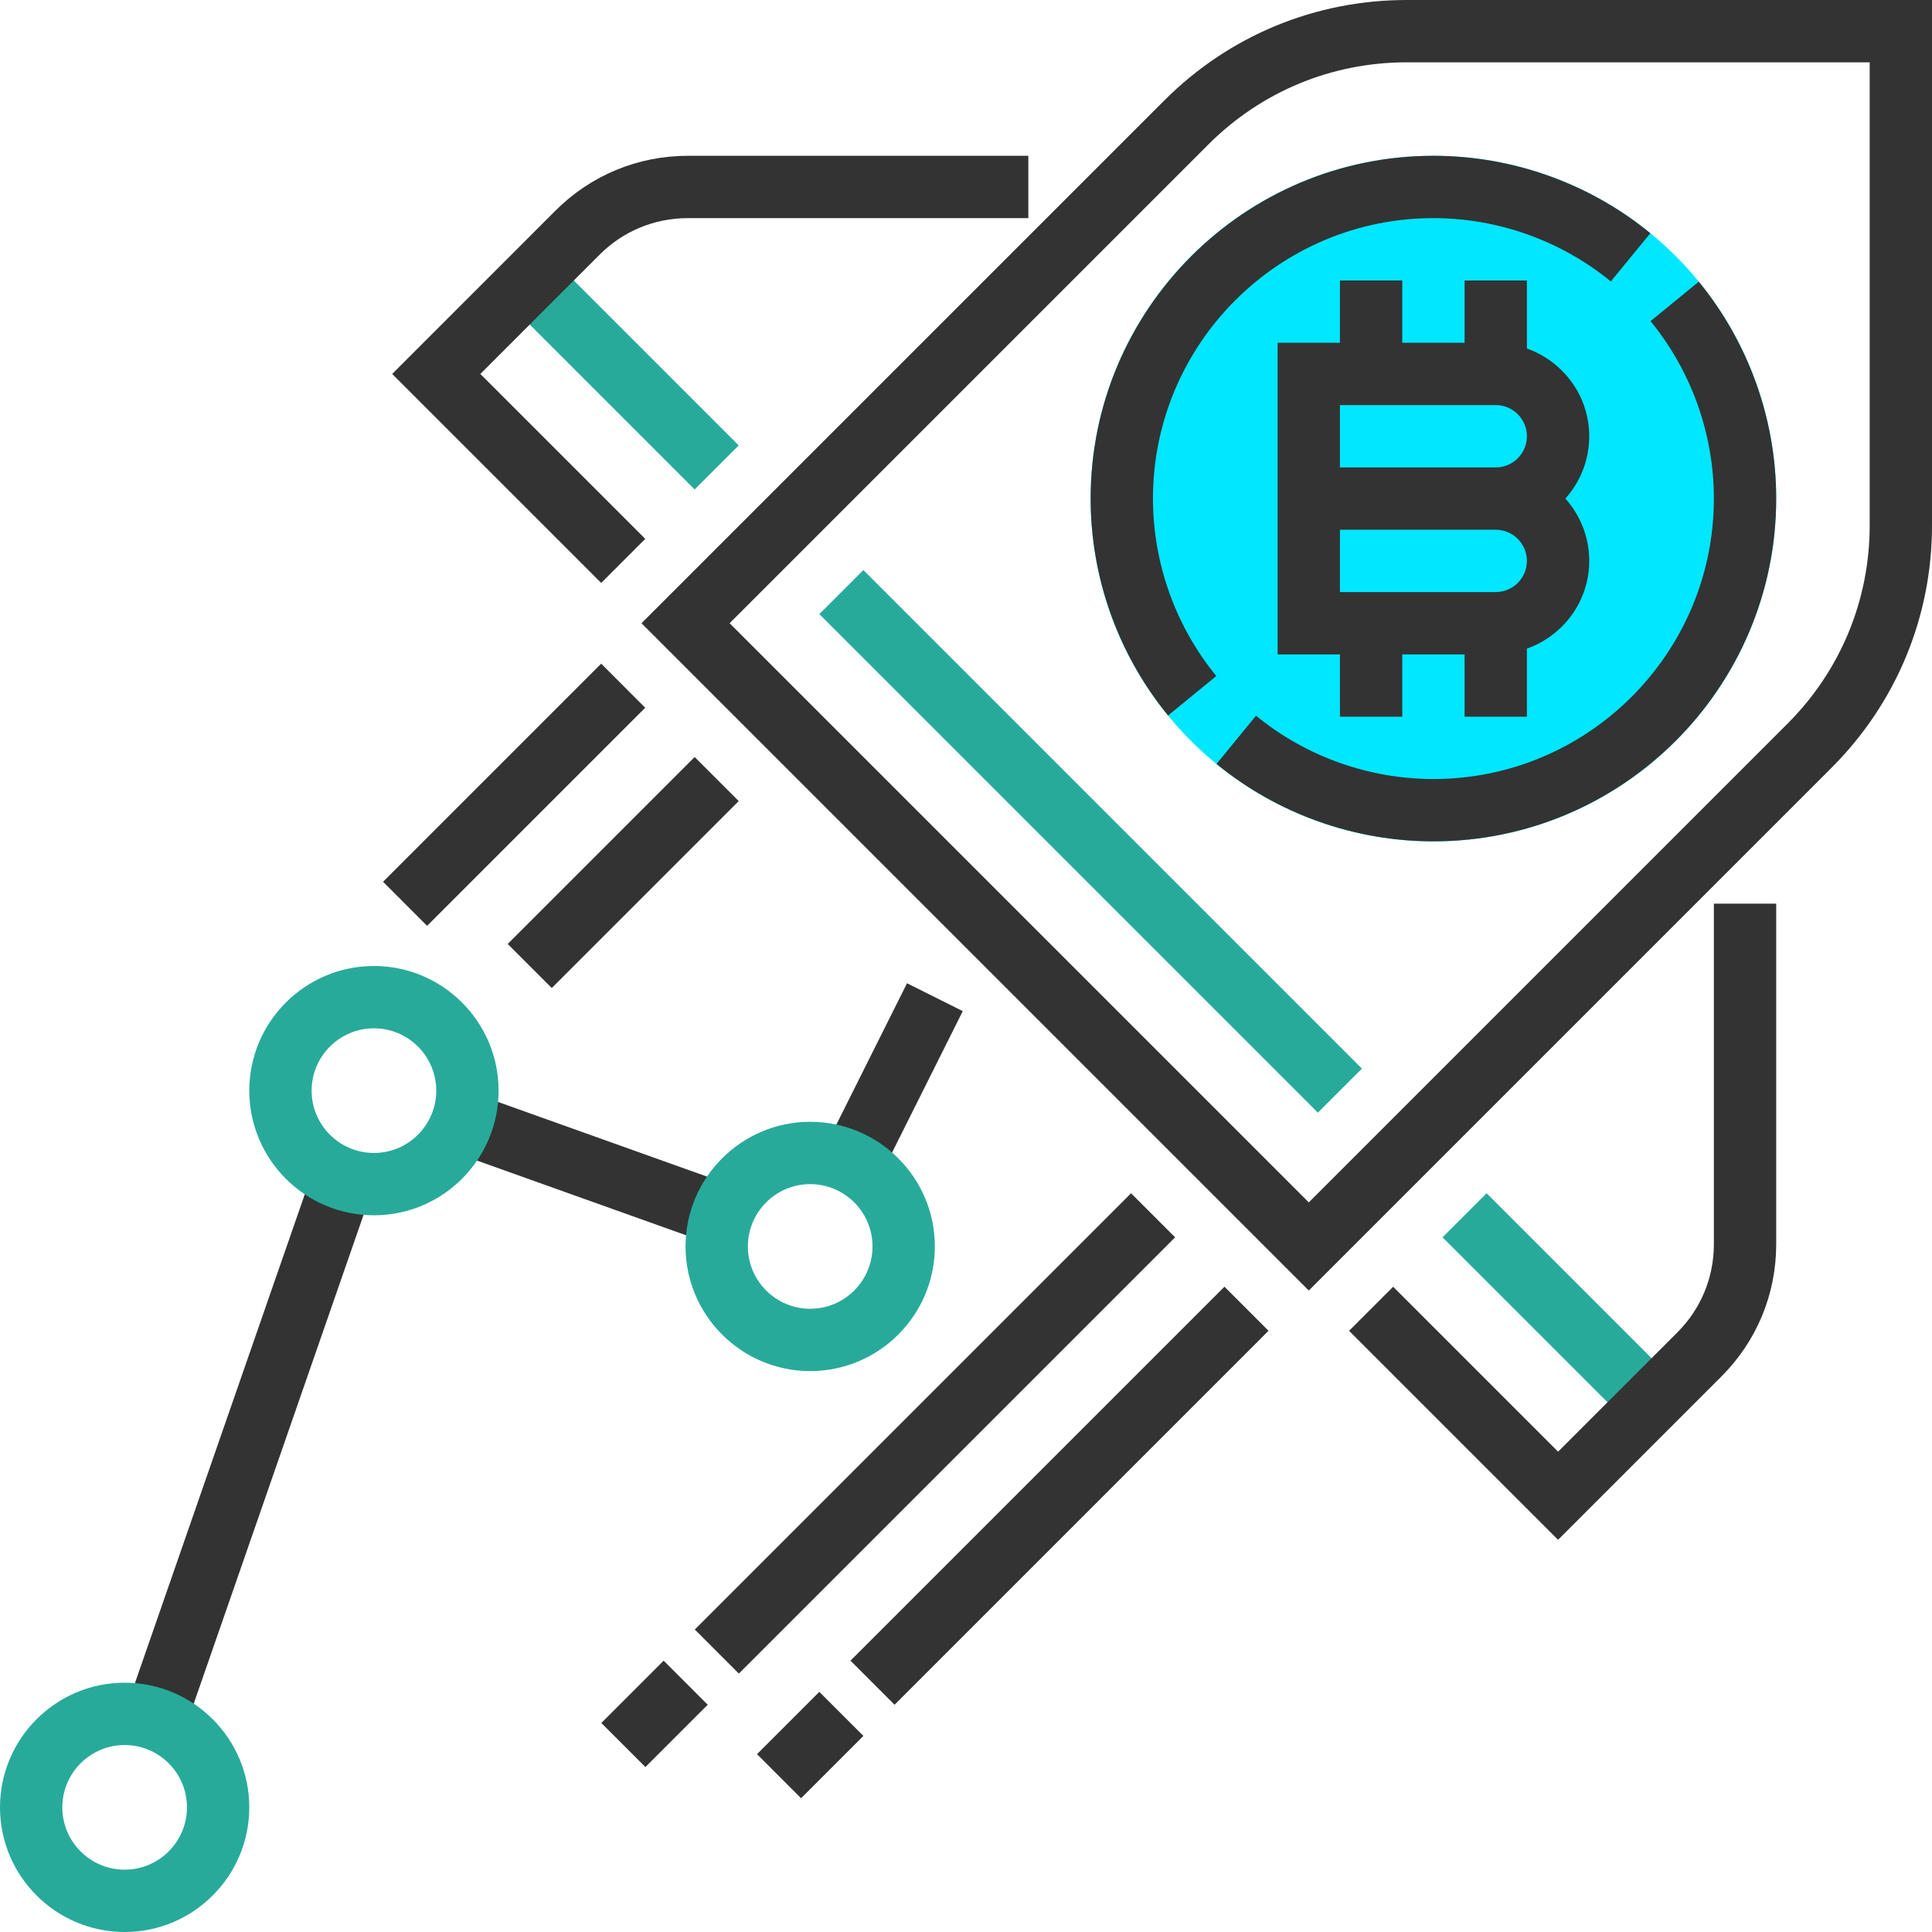 <svg width="160" height="160" viewBox="0 0 160 160" fill="none" xmlns="http://www.w3.org/2000/svg">
<g clip-path="url(#clip0)">
<path d="M118.709 69.677C134.387 69.677 147.096 56.968 147.096 41.29C147.096 25.613 134.387 12.903 118.709 12.903C103.032 12.903 90.322 25.613 90.322 41.29C90.322 56.968 103.032 69.677 118.709 69.677Z" fill="#00E7FF"/>
<path d="M134.948 117.953L138.598 114.303L123.115 98.82L119.465 102.47L134.948 117.953Z" fill="#28AA9A"/>
<path d="M57.528 40.534L61.178 36.884L45.695 21.401L42.045 25.051L57.528 40.534Z" fill="#28AA9A"/>
<path d="M109.14 92.146L112.79 88.496L71.501 47.208L67.852 50.857L109.14 92.146Z" fill="#28AA9A"/>
<path d="M110.968 23.226V28.387H105.807V54.194H110.968V59.355H116.129V54.194H121.291V59.355H126.452V53.719C129.448 52.65 131.613 49.812 131.613 46.452C131.613 44.47 130.865 42.661 129.636 41.29C130.865 39.92 131.613 38.111 131.613 36.129C131.613 32.769 129.448 29.93 126.452 28.862V23.226H121.291V28.387H116.129V23.226H110.968ZM123.871 49.032H110.968V43.871H123.871C125.296 43.871 126.452 45.03 126.452 46.452C126.452 47.874 125.296 49.032 123.871 49.032ZM123.871 38.71H110.968V33.548H123.871C125.296 33.548 126.452 34.707 126.452 36.129C126.452 37.551 125.296 38.71 123.871 38.71Z" fill="#333333"/>
<path d="M90.323 41.29C90.323 47.822 92.602 54.201 96.736 59.254L100.728 55.984C97.348 51.853 95.484 46.632 95.484 41.29C95.484 28.485 105.903 18.064 118.71 18.064C124.052 18.064 129.273 19.928 133.402 23.308L136.674 19.314C131.621 15.179 125.242 12.903 118.71 12.903C103.059 12.903 90.323 25.639 90.323 41.29Z" fill="#333333"/>
<path d="M118.71 64.516C113.368 64.516 108.147 62.653 104.018 59.272L100.746 63.267C105.799 67.401 112.178 69.677 118.71 69.677C134.362 69.677 147.097 56.942 147.097 41.29C147.097 34.759 144.818 28.379 140.684 23.326L136.692 26.596C140.073 30.728 141.936 35.948 141.936 41.29C141.936 54.095 131.518 64.516 118.71 64.516Z" fill="#333333"/>
<path d="M116.499 0C108.917 0 101.787 2.952 96.427 8.315L53.126 51.613L108.388 106.875L151.686 63.577C157.046 58.214 160.001 51.086 160.001 43.505V0H116.499ZM154.84 43.505C154.84 49.708 152.421 55.541 148.037 59.928L108.388 99.577L60.424 51.613L100.073 11.964C104.46 7.577 110.292 5.161 116.496 5.161H154.84V43.505Z" fill="#333333"/>
<path d="M141.936 103.043C141.936 105.799 140.863 108.392 138.912 110.343L129.033 120.222L115.374 106.563L111.725 110.212L129.033 127.52L142.561 113.992C145.487 111.066 147.098 107.177 147.098 103.043V74.839H141.936V103.043Z" fill="#333333"/>
<path d="M53.438 44.627L39.779 30.968L49.657 21.089C51.608 19.138 54.202 18.064 56.958 18.064H85.162V12.903H56.958C52.824 12.903 48.937 14.514 46.008 17.437L32.48 30.968L49.789 48.276L53.438 44.627Z" fill="#333333"/>
<path d="M71.991 99.219L79.732 83.737L75.116 81.429L67.375 96.911L71.991 99.219Z" fill="#333333"/>
<path d="M61.067 103.818L62.803 98.96L39.062 90.479L37.327 95.337L61.067 103.818Z" fill="#333333"/>
<path d="M15.345 143.102L30.814 98.581L25.942 96.888L10.473 141.409L15.345 143.102Z" fill="#333333"/>
<path d="M10.323 160C4.63 160 0 155.37 0 149.677C0 143.985 4.63 139.355 10.323 139.355C16.015 139.355 20.645 143.985 20.645 149.677C20.645 155.37 16.015 160 10.323 160ZM10.323 144.516C7.476 144.516 5.161 146.831 5.161 149.677C5.161 152.524 7.476 154.839 10.323 154.839C13.169 154.839 15.484 152.524 15.484 149.677C15.484 146.831 13.169 144.516 10.323 144.516Z" fill="#28AA9A"/>
<path d="M30.968 100.645C25.275 100.645 20.645 96.016 20.645 90.323C20.645 84.63 25.275 80 30.968 80C36.661 80 41.291 84.63 41.291 90.323C41.291 96.016 36.661 100.645 30.968 100.645ZM30.968 85.161C28.122 85.161 25.807 87.476 25.807 90.323C25.807 93.169 28.122 95.484 30.968 95.484C33.815 95.484 36.129 93.169 36.129 90.323C36.129 87.476 33.815 85.161 30.968 85.161Z" fill="#28AA9A"/>
<path d="M67.097 113.548C61.404 113.548 56.774 108.919 56.774 103.226C56.774 97.533 61.404 92.903 67.097 92.903C72.79 92.903 77.42 97.533 77.42 103.226C77.42 108.919 72.79 113.548 67.097 113.548ZM67.097 98.064C64.251 98.064 61.936 100.379 61.936 103.226C61.936 106.072 64.251 108.387 67.097 108.387C69.943 108.387 72.258 106.072 72.258 103.226C72.258 100.379 69.943 98.064 67.097 98.064Z" fill="#28AA9A"/>
<path d="M74.084 141.178L105.052 110.21L101.402 106.56L70.434 137.528L74.084 141.178Z" fill="#333333"/>
<path d="M66.341 148.922L71.502 143.761L67.852 140.112L62.692 145.272L66.341 148.922Z" fill="#333333"/>
<path d="M61.19 138.599L97.318 102.47L93.669 98.821L57.541 134.949L61.19 138.599Z" fill="#333333"/>
<path d="M53.45 146.339L58.61 141.179L54.961 137.529L49.8 142.69L53.45 146.339Z" fill="#333333"/>
<path d="M35.372 76.674L53.435 58.611L49.786 54.961L31.723 73.024L35.372 76.674Z" fill="#333333"/>
<path d="M45.696 81.825L61.179 66.342L57.529 62.692L42.046 78.175L45.696 81.825Z" fill="#333333"/>
</g>
<defs>
<clipPath id="clip0">
<rect width="160" height="160" fill="white"/>
</clipPath>
</defs>
</svg>
